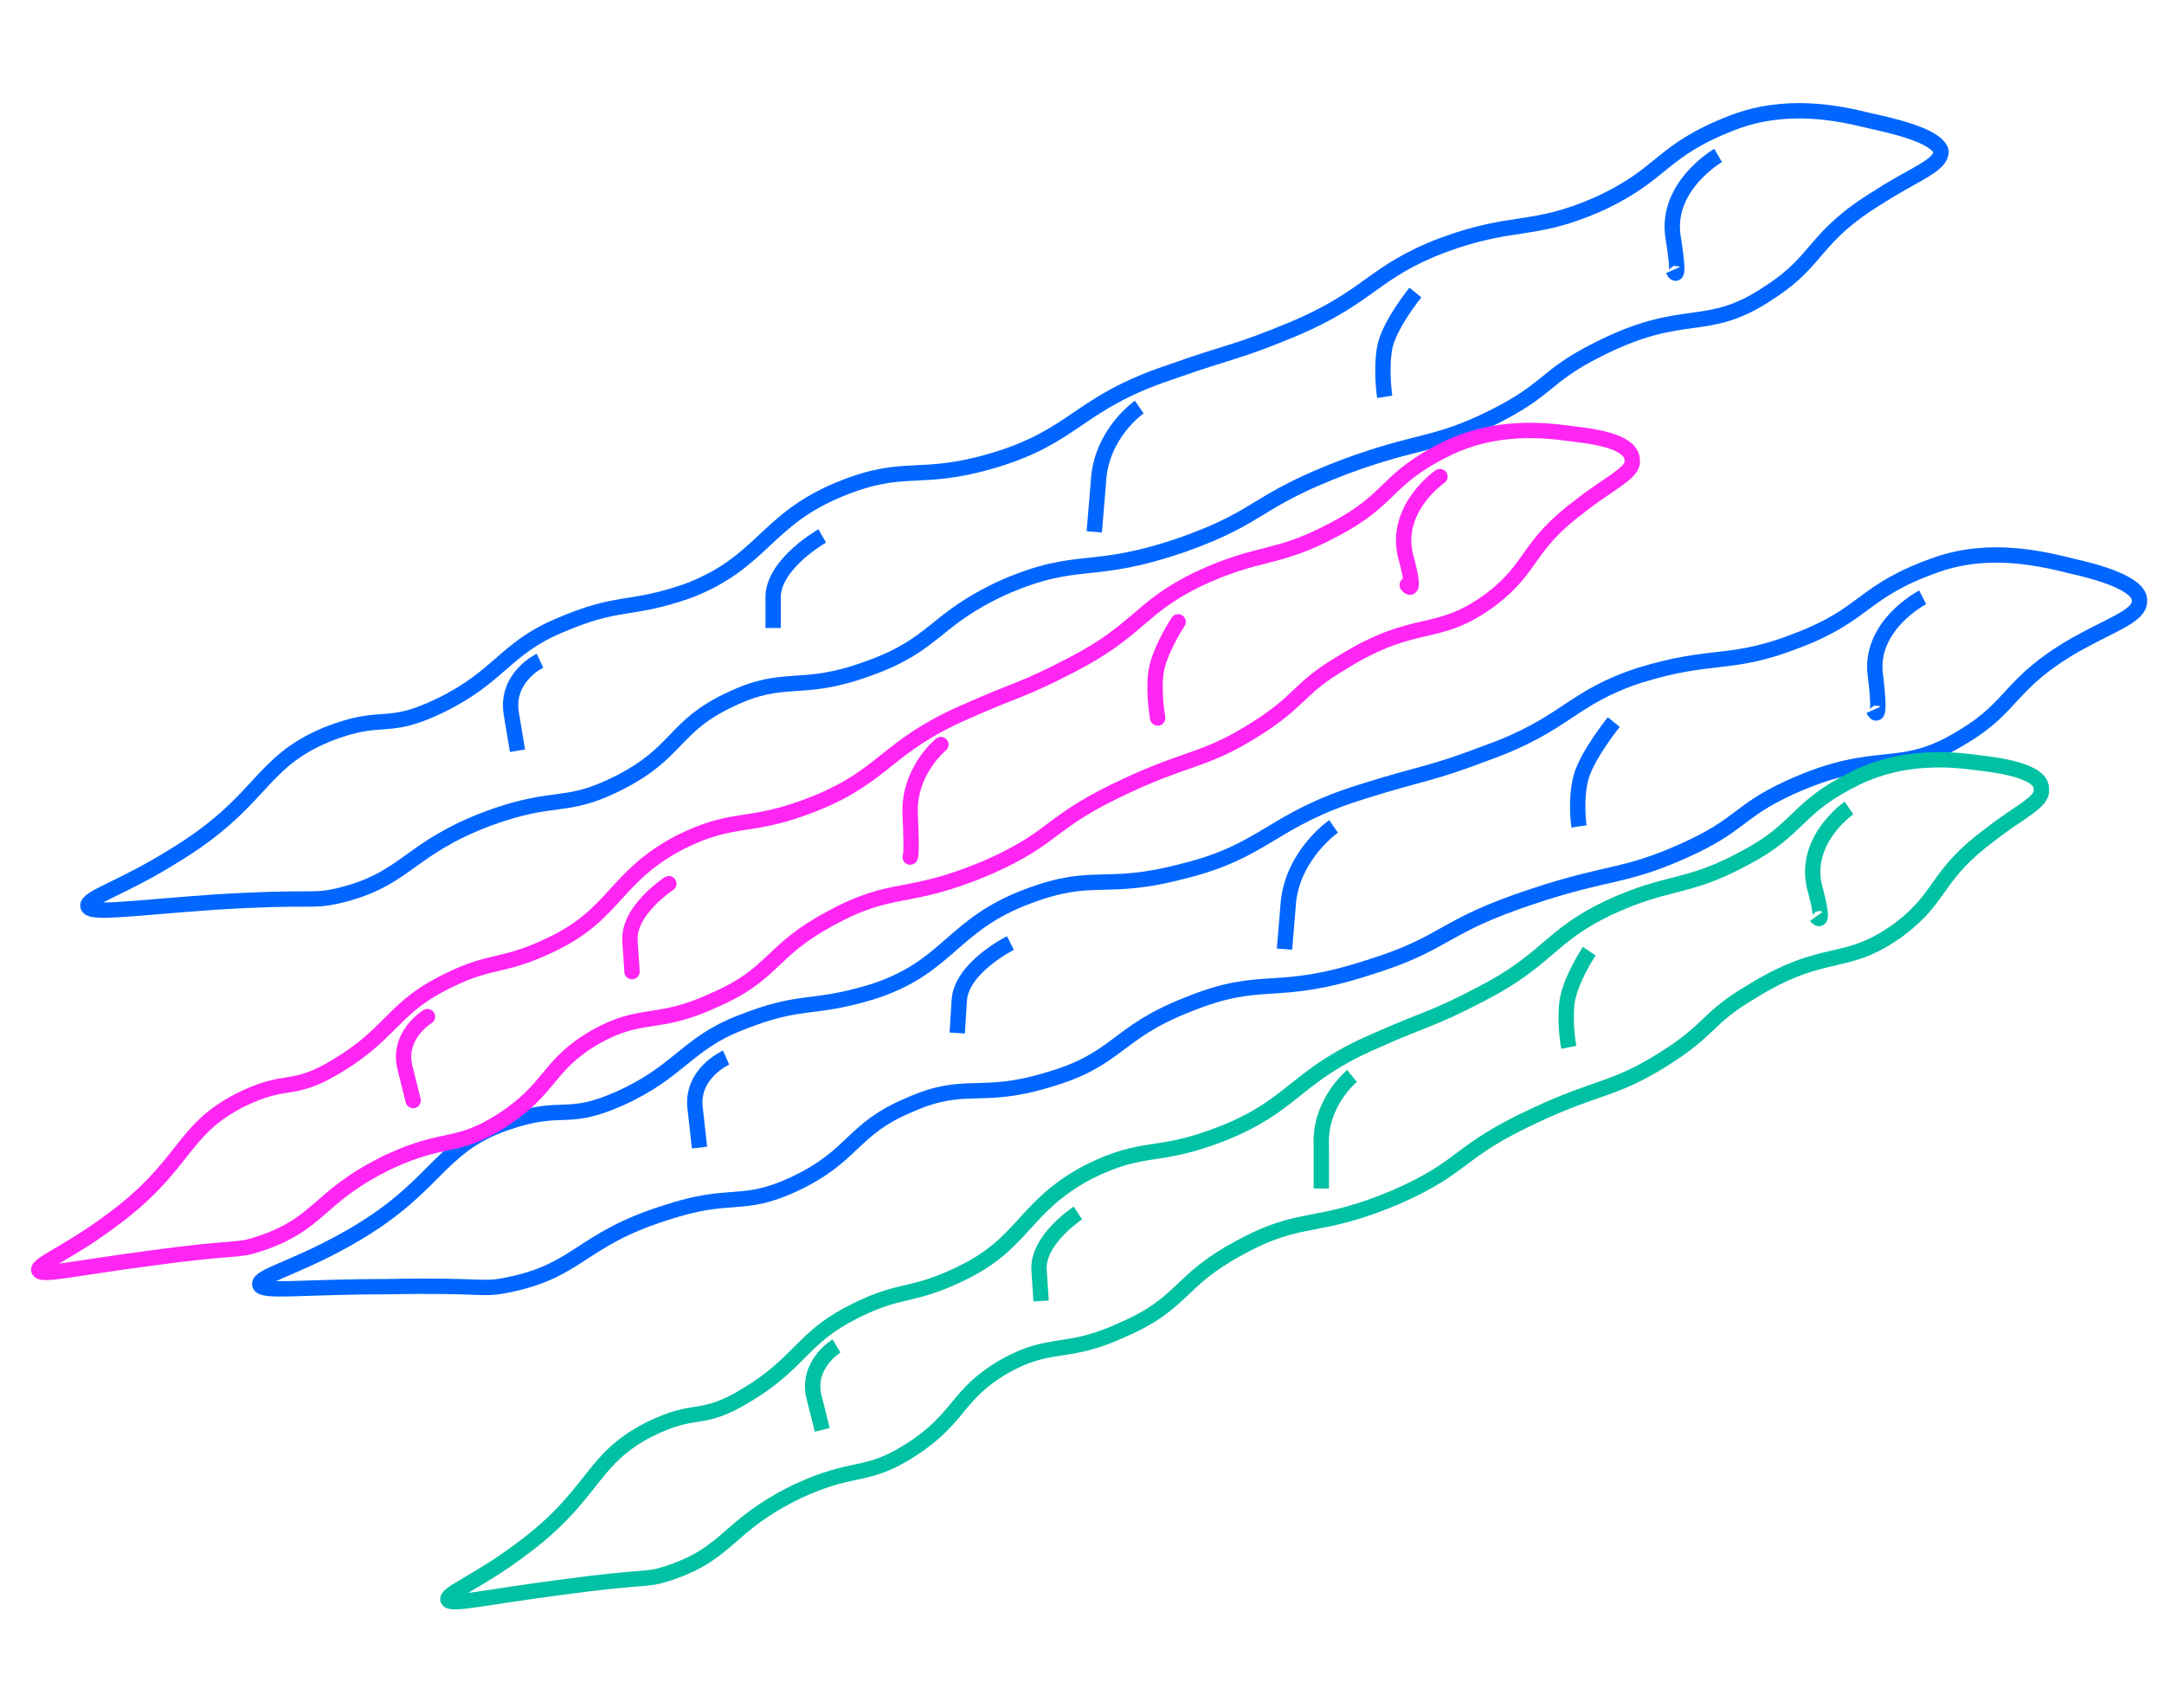 <?xml version="1.0" encoding="utf-8"?>
<!-- Generator: Adobe Illustrator 23.0.1, SVG Export Plug-In . SVG Version: 6.00 Build 0)  -->
<svg version="1.1" id="Layer_1" xmlns="http://www.w3.org/2000/svg" xmlns:xlink="http://www.w3.org/1999/xlink" x="0px" y="0px"
	 viewBox="0 0 105.8 83.5" style="enable-background:new 0 0 105.8 83.5;" xml:space="preserve">
<style type="text/css">
	.st0{fill-rule:evenodd;clip-rule:evenodd;fill:none;stroke:#00C1A3;stroke-width:0.75;stroke-miterlimit:10;}
	.st1{fill:#FFFFFF;stroke:#0066FF;stroke-width:0.75;stroke-linecap:round;stroke-linejoin:round;stroke-miterlimit:10;}
	.st2{fill:none;stroke:#0066FF;stroke-width:0.75;stroke-linecap:round;stroke-linejoin:round;stroke-miterlimit:10;}
	.st3{fill:#FFFFFF;stroke:#0066FF;stroke-width:0.75;stroke-miterlimit:10;}
	.st4{fill:none;stroke:#0066FF;stroke-width:0.75;stroke-miterlimit:10;}
	.st5{fill:none;stroke:#00C1A3;stroke-width:0.75;stroke-miterlimit:10;}
	.st6{fill:none;stroke:#FF25F3;stroke-width:0.75;stroke-miterlimit:10;}
	.st7{fill:none;stroke:#FF25F3;stroke-width:0.75;stroke-linecap:round;stroke-linejoin:round;stroke-miterlimit:10;}
	.st8{fill-rule:evenodd;clip-rule:evenodd;fill:none;stroke:#0066FF;stroke-width:0.75;stroke-miterlimit:10;}
	.st9{clip-path:url(#SVGID_2_);fill-rule:evenodd;clip-rule:evenodd;fill:#FFFFFF;}
	.st10{fill-rule:evenodd;clip-rule:evenodd;fill:#FCFDFF;}
	.st11{fill-rule:evenodd;clip-rule:evenodd;fill:#FFFFFF;}
	.st12{fill-rule:evenodd;clip-rule:evenodd;fill:#3D6A9D;}
	.st13{fill:#FFFFFF;}
	.st14{fill:#0066FF;}
	.st15{fill-rule:evenodd;clip-rule:evenodd;fill:#FFFFFF;stroke:#0066FF;stroke-width:0.75;stroke-miterlimit:10;}
	.st16{fill-rule:evenodd;clip-rule:evenodd;fill:#FFFFFF;stroke:#44E0A0;stroke-width:0.75;stroke-miterlimit:10;}
	.st17{fill-rule:evenodd;clip-rule:evenodd;fill:#FFFFFF;stroke:#FF25F3;stroke-width:0.75;stroke-miterlimit:10;}
	.st18{fill:none;stroke:#FFFFFF;stroke-width:2.877;stroke-miterlimit:10;}
	
		.st19{fill-rule:evenodd;clip-rule:evenodd;fill:none;stroke:#FF25F3;stroke-width:0.75;stroke-linecap:round;stroke-linejoin:round;stroke-miterlimit:10;}
	.st20{fill-rule:evenodd;clip-rule:evenodd;fill:#FFFFFF;stroke:#FFFFFF;stroke-width:0.719;stroke-miterlimit:10;}
	.st21{fill:none;stroke:#FFFFFF;stroke-width:0.719;stroke-miterlimit:10;}
	.st22{fill:none;stroke:#44E0A0;stroke-width:0.75;stroke-linecap:round;stroke-linejoin:round;stroke-miterlimit:10;}
	.st23{fill-rule:evenodd;clip-rule:evenodd;fill:#FFFFFF;stroke:#00C1A3;stroke-width:0.75;stroke-miterlimit:10;}
	.st24{fill:none;stroke:#0066FF;stroke-width:0.75;stroke-linecap:round;stroke-miterlimit:10;}
	.st25{fill:#FFFFFF;stroke:#00C1A3;stroke-width:0.75;stroke-miterlimit:10;}
	.st26{clip-path:url(#SVGID_4_);}
	
		.st27{fill-rule:evenodd;clip-rule:evenodd;fill:none;stroke:#0066FF;stroke-width:0.75;stroke-linecap:round;stroke-miterlimit:10;}
	.st28{fill:#FFFFFF;stroke:#FF25F3;stroke-width:0.75;stroke-miterlimit:10;}
	.st29{fill:#FFFFFF;stroke:#FF25F3;stroke-width:0.75;stroke-linecap:round;stroke-linejoin:round;stroke-miterlimit:10;}
	.st30{fill:none;stroke:#00FA9B;stroke-width:0.75;stroke-miterlimit:10;}
	.st31{fill:#87D73F;}
	.st32{fill:#3DED98;}
</style>
<g>
	<path class="st4" d="M91.4,5.9C89.8,5.5,87.3,5,84.7,6c-3.6,1.4-3.3,2.5-6.6,4c-3.2,1.4-4.1,0.7-7.6,2c-3.4,1.3-3.5,2.5-7.3,4.1
		c-2.9,1.2-2.9,1-6,2.1c-4.5,1.5-4.6,3.1-8.6,4.3c-3.7,1.1-4.3,0.1-7.5,1.4c-3.7,1.5-3.8,3.6-7.5,5c-2.9,1-3.3,0.4-6.3,1.7
		c-2.6,1.1-2.9,2.5-5.8,3.9c-2.7,1.3-2.7,0.3-5.5,1.4c-3.4,1.4-3.1,3.3-7.6,6c-2.4,1.5-4.2,2-4.1,2.4c0.1,0.4,2,0.1,6.2-0.2
		c4.9-0.3,4.6,0,6-0.3c3.4-0.8,3.4-2.3,7.4-3.8c3.3-1.2,3.7-0.4,6.3-1.7c3-1.5,2.7-2.8,5.5-4.1c2.7-1.3,3.4-0.3,6.7-1.5
		c3.4-1.2,3.2-2.4,6.7-4c3.7-1.6,4.2-0.5,8.8-2.1c3.9-1.4,3.4-2.1,7.9-3.8c3.5-1.3,4.4-1,7.2-2.4c2.8-1.4,2.5-2,5.1-3.3
		c4.3-2.2,5.3-0.7,8.4-2.8c2.5-1.6,2.1-2.7,5.4-4.7c1.7-1.1,3-1.5,3-2.2C94.7,6.6,92.3,6.1,91.4,5.9z"/>
	<path class="st4" d="M84,7.6c0,0-2.6,1.5-2.2,4c0.4,2.5,0,1.6,0,1.6"/>
	<path class="st4" d="M69.2,14.3c0,0-1.3,1.6-1.5,2.7c-0.2,1.1,0,2.4,0,2.4"/>
	<path class="st4" d="M55.7,19.9c0,0-1.9,1.3-2,3.7C53.5,26,53.5,26,53.5,26"/>
	<path class="st4" d="M40.2,26.2c0,0-2.3,1.3-2.4,2.9c0,1.6,0,1.6,0,1.6"/>
	<path class="st4" d="M26.4,32.3c0,0-1.7,0.8-1.4,2.6c0.3,1.8,0.3,1.8,0.3,1.8"/>
</g>
<g>
	<path class="st4" d="M101.4,27.7c-1.6-0.4-4.1-1-6.7-0.1c-3.7,1.3-3.4,2.4-6.8,3.7c-3.3,1.3-4.1,0.6-7.7,1.7
		c-3.4,1.1-3.6,2.4-7.5,3.8c-2.9,1.1-2.9,0.9-6.1,1.9c-4.5,1.4-4.7,2.9-8.8,3.9c-3.8,1-4.3,0-7.5,1.2c-3.8,1.4-3.9,3.5-7.7,4.7
		c-3,0.9-3.4,0.3-6.4,1.5c-2.6,1-3,2.4-5.9,3.7c-2.7,1.2-2.7,0.2-5.6,1.2c-3.4,1.2-3.3,3.2-7.8,5.7c-2.5,1.4-4.3,1.8-4.2,2.2
		c0.1,0.4,2,0.1,6.2,0.1c4.9-0.1,4.6,0.2,6-0.1c3.4-0.7,3.5-2.2,7.6-3.5c3.3-1.1,3.7-0.2,6.3-1.4c3-1.4,2.8-2.7,5.7-3.9
		c2.7-1.2,3.4-0.2,6.7-1.2c3.5-1,3.3-2.3,6.9-3.7c3.7-1.5,4.2-0.3,8.8-1.8c3.9-1.2,3.5-2,8.1-3.5c3.6-1.2,4.4-0.9,7.3-2.2
		c2.9-1.3,2.6-1.9,5.2-3.1c4.4-2,5.3-0.5,8.5-2.5c2.5-1.5,2.2-2.6,5.5-4.5c1.8-1,3.1-1.4,3.1-2.1C104.7,28.5,102.3,27.9,101.4,27.7z
		"/>
	<path class="st4" d="M94,29.2c0,0-2.7,1.4-2.3,3.9c0.3,2.5-0.1,1.6-0.1,1.6"/>
	<path class="st4" d="M78.9,35.3c0,0-1.3,1.6-1.6,2.7c-0.3,1.1-0.1,2.4-0.1,2.4"/>
	<path class="st4" d="M65.2,40.4c0,0-1.9,1.3-2.2,3.6c-0.2,2.4-0.2,2.4-0.2,2.4"/>
	<path class="st4" d="M49.4,46.1c0,0-2.4,1.2-2.5,2.8c-0.1,1.6-0.1,1.6-0.1,1.6"/>
	<path class="st4" d="M35.5,51.7c0,0-1.8,0.8-1.5,2.6c0.2,1.8,0.2,1.8,0.2,1.8"/>
</g>
<g>
	<path class="st5" d="M96.8,37.3c-1.4-0.2-3.7-0.4-6,0.7c-3.1,1.5-2.7,2.5-5.6,4c-2.8,1.5-3.6,1-6.6,2.4c-2.9,1.4-2.9,2.5-6.2,4.2
		c-2.5,1.3-2.5,1.1-5.2,2.3c-3.9,1.7-3.9,3.1-7.4,4.5c-3.3,1.3-3.8,0.5-6.6,1.9c-3.2,1.7-3.1,3.5-6.3,5c-2.5,1.2-2.9,0.6-5.5,2
		c-2.2,1.2-2.4,2.4-4.9,3.9c-2.3,1.4-2.4,0.5-4.8,1.7c-2.9,1.5-2.6,3.2-6.3,5.9c-2,1.5-3.6,2.1-3.5,2.4c0.1,0.3,1.7-0.1,5.5-0.6
		c4.4-0.6,4.1-0.3,5.3-0.7c3-1,2.8-2.3,6.3-4c2.8-1.3,3.3-0.6,5.5-2c2.5-1.6,2.2-2.7,4.6-4.1c2.3-1.3,3-0.5,5.8-1.8
		c3-1.3,2.7-2.4,5.7-4c3.1-1.7,3.7-0.8,7.7-2.5c3.4-1.5,2.9-2.2,6.8-4c3-1.4,3.8-1.2,6.2-2.7c2.4-1.5,2.1-2,4.3-3.3
		c3.7-2.3,4.6-1.1,7.3-3.1c2.1-1.6,1.7-2.6,4.4-4.6c1.4-1.1,2.6-1.6,2.5-2.2C99.9,37.7,97.7,37.4,96.8,37.3z"/>
	<path class="st5" d="M90.4,39.5c0,0-2.2,1.5-1.7,3.8c0.6,2.2,0.1,1.5,0.1,1.5"/>
	<path class="st5" d="M77.7,46.5c0,0-1,1.5-1.1,2.6s0.1,2.1,0.1,2.1"/>
	<path class="st5" d="M66.1,52.6c0,0-1.6,1.3-1.5,3.4c0,2.1,0,2.1,0,2.1"/>
	<path class="st5" d="M52.7,59.3c0,0-2,1.3-1.9,2.8s0.1,1.5,0.1,1.5"/>
	<path class="st5" d="M40.9,65.8c0,0-1.5,0.9-1.1,2.5s0.4,1.6,0.4,1.6"/>
</g>
<g>
	<path class="st7" d="M76.8,21.2c-1.4-0.2-3.7-0.4-6,0.7c-3.1,1.5-2.7,2.5-5.6,4c-2.8,1.5-3.6,1-6.6,2.4c-2.9,1.4-2.9,2.5-6.2,4.2
		c-2.5,1.3-2.5,1.1-5.2,2.3c-3.9,1.7-3.9,3.1-7.4,4.5c-3.3,1.3-3.8,0.5-6.6,1.9c-3.2,1.7-3.1,3.5-6.3,5c-2.5,1.2-2.9,0.6-5.5,2
		c-2.2,1.2-2.4,2.4-4.9,3.9c-2.3,1.4-2.4,0.5-4.8,1.7c-2.9,1.5-2.6,3.2-6.3,5.9c-2,1.5-3.6,2.1-3.5,2.4c0.1,0.3,1.7-0.1,5.5-0.6
		c4.4-0.6,4.1-0.3,5.3-0.7c3-1,2.8-2.3,6.3-4c2.8-1.3,3.3-0.6,5.5-2c2.5-1.6,2.2-2.7,4.6-4.1c2.3-1.3,3-0.5,5.8-1.8
		c3-1.3,2.7-2.4,5.7-4c3.1-1.7,3.7-0.8,7.7-2.5c3.4-1.5,2.9-2.2,6.8-4c3-1.4,3.8-1.2,6.2-2.7c2.4-1.5,2.1-2,4.3-3.3
		c3.7-2.3,4.6-1.1,7.3-3.1c2.1-1.6,1.7-2.6,4.4-4.6c1.4-1.1,2.6-1.6,2.5-2.2C79.8,21.5,77.6,21.3,76.8,21.2z"/>
	<path class="st7" d="M70.4,23.3c0,0-2.2,1.5-1.7,3.8c0.6,2.2,0.1,1.5,0.1,1.5"/>
	<path class="st7" d="M57.6,30.4c0,0-1,1.5-1.1,2.6c-0.1,1,0.1,2.1,0.1,2.1"/>
	<path class="st7" d="M46,36.4c0,0-1.6,1.3-1.5,3.4s0,2.1,0,2.1"/>
	<path class="st7" d="M32.7,43.2c0,0-2,1.3-1.9,2.8s0.1,1.5,0.1,1.5"/>
	<path class="st7" d="M20.9,49.7c0,0-1.5,0.9-1.1,2.5c0.4,1.6,0.4,1.6,0.4,1.6"/>
</g>
</svg>
